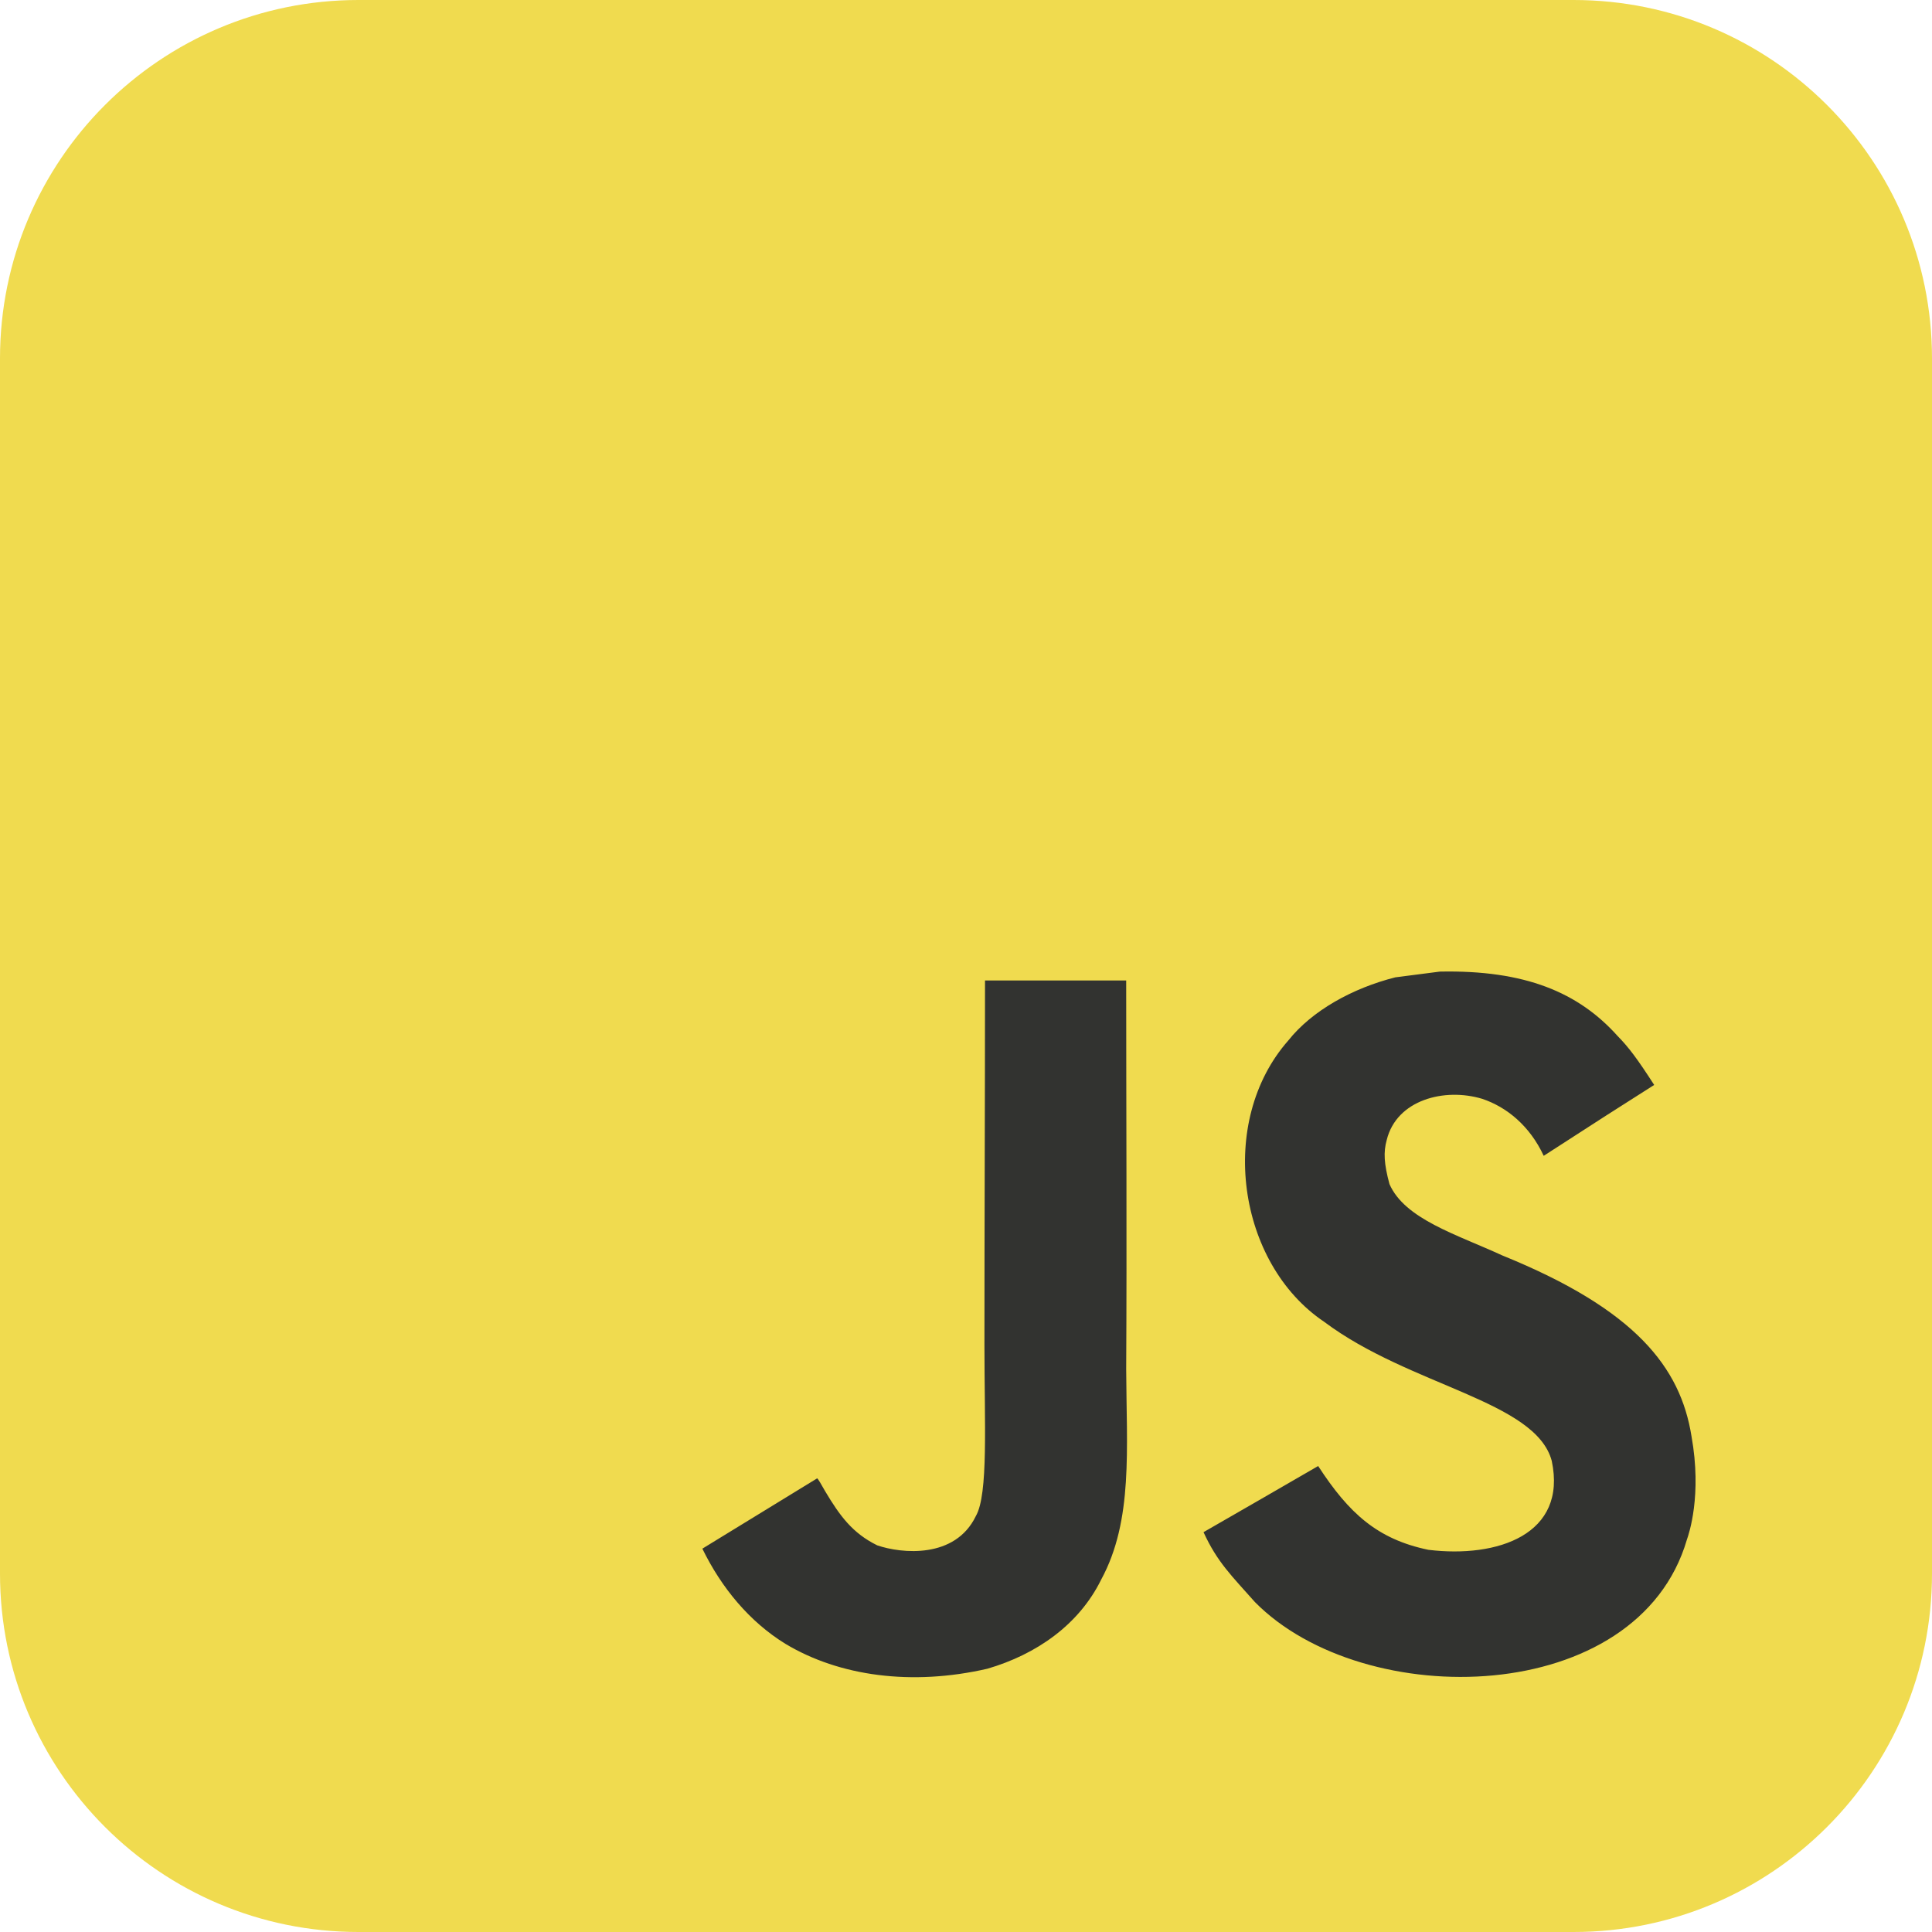 <?xml version="1.0" encoding="UTF-8" standalone="no"?>
<!DOCTYPE svg PUBLIC "-//W3C//DTD SVG 1.1//EN" "http://www.w3.org/Graphics/SVG/1.1/DTD/svg11.dtd">
<!-- Created with Vectornator (http://vectornator.io/) -->
<svg height="100%" stroke-miterlimit="10" style="fill-rule:nonzero;clip-rule:evenodd;stroke-linecap:round;stroke-linejoin:round;" version="1.1" viewBox="0 0 512 512" width="100%" xml:space="preserve" xmlns="http://www.w3.org/2000/svg" xmlns:vectornator="http://vectornator.io" xmlns:xlink="http://www.w3.org/1999/xlink">
<defs/>
<g id="Ebene-1" vectornator:layerName="Ebene 1">
<path d="M0 95C0 42.533 42.533 0 95 0L417 0C469.467 0 512 42.533 512 95L512 417C512 469.467 469.467 512 417 512L95 512C42.533 512 0 469.467 0 417L0 95Z" fill="#f0db4f" fill-rule="nonzero" opacity="1" stroke="none" vectornator:layerName="Rechteck 1"/>
<g opacity="1" vectornator:layerName="logo-javascript.svg">
<path d="M81 76L481 76L481 476L81 476L81 76Z" fill="#f0db4f" fill-rule="nonzero" opacity="1" stroke="none" vectornator:layerName="path"/>
<path d="M448.262 380.601C445.335 362.35 433.433 347.027 398.186 332.73C385.943 327.103 372.293 323.073 368.224 313.795C366.779 308.395 366.589 305.354 367.502 302.084C370.125 291.475 382.787 288.167 392.825 291.209C399.289 293.376 405.411 298.358 409.099 306.304C426.361 295.126 426.323 295.202 438.376 287.521C433.966 280.677 431.608 277.521 428.719 274.594C418.338 262.997 404.194 257.027 381.57 257.483C377.654 257.978 373.7 258.51 369.783 259.004C358.491 261.856 347.73 267.787 341.418 275.734C322.483 297.217 327.882 334.821 350.924 350.297C373.624 367.331 406.97 371.21 411.228 387.141C415.373 406.647 396.894 412.958 378.529 410.715C364.992 407.902 357.464 401.019 349.327 388.51C334.346 397.179 334.346 397.179 318.947 406.038C322.597 414.023 326.437 417.635 332.559 424.556C361.533 453.947 434.042 452.502 447.046 408.016C447.578 406.494 451.076 396.304 448.262 380.601ZM298.452 259.84L261.038 259.84C261.038 292.16 260.886 324.251 260.886 356.57C260.886 377.141 261.951 396 258.605 401.779C253.13 413.148 238.947 411.741 232.483 409.536C225.905 406.304 222.559 401.703 218.681 395.202C217.616 393.338 216.818 391.894 216.551 391.779C206.4 397.977 196.285 404.213 186.133 410.411C191.19 420.791 198.643 429.802 208.186 435.657C222.445 444.213 241.608 446.836 261.647 442.235C274.689 438.433 285.943 430.563 291.837 418.586C300.354 402.882 298.529 383.871 298.452 362.844C298.643 328.548 298.452 294.251 298.452 259.84Z" fill="#323330" fill-rule="nonzero" opacity="1" stroke="none" vectornator:layerName="path"/>
</g>
</g>
</svg>
